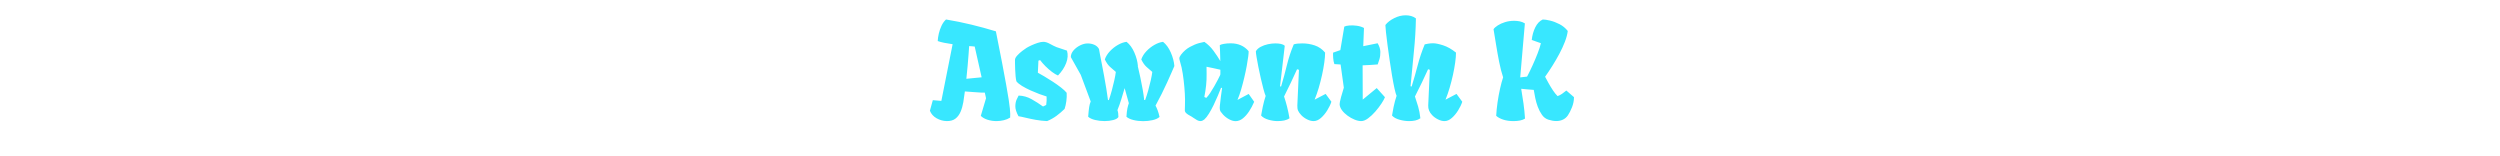 <svg xmlns="http://www.w3.org/2000/svg" xml:space="preserve" width="2000" height="125" data-id="lg_e12Vvz5SzGJM1BXif2" data-version="1" viewBox="0 0 2000 125"><g data-padding="20"><g transform="translate(10 2.228)scale(.964)"><rect width="584.128" height="129.95" x="485.643" y="-65.142" fill="none" rx="0" ry="0" transform="matrix(.96 0 0 .96 280 62.66)"/><path fill="#38e7ff" d="M816.089 23.69q3.07 15.26 5.16 26.17 2.1 10.91 3.41 18.33 1.32 7.41 2.05 12.12.72 4.7.99 7.49.27 2.8.3 4.44.02 1.63-.08 3.03-2.42 1.51-5.27 2.18t-5.7.72q-4.14.06-7.79-1.12-3.65-1.19-5.59-3.23l4.35-14.62-1.02-4.67h-2.9q-2.74-.16-6.5-.43t-7.15-.54q-.54 4.52-1.29 8.92-.75 4.41-2.28 7.98-1.54 3.58-4.25 5.67-2.71 2.1-7.23 2.04-4.51-.1-8.46-2.36t-5.51-6.23l2.42-8.76 7.09.59 9.35-47.03q-3.76-.53-6.98-1.18-3.23-.64-5.38-1.45.11-2.79.89-6.18t2.28-6.56q1.51-3.17 3.71-5.16 10.75 1.78 21.04 4.28t20.34 5.56m-22.19 12.25q-.16 2.37-.46 6.64t-.78 9.62-1.07 10.88l6.74-.67q3.52-.35 5.94-.56l-5.75-25.53q-1.08-.11-2.23-.22-1.16-.1-2.39-.16m64.7 62.23q-4.84-.21-9.46-1.04-4.62-.84-8.35-1.75-3.74-.91-5.94-1.24-2.69-4.89-2.61-8.38t1.18-5.67q1.11-2.18 1.54-3.09 5.69.16 10.77 3.01t9.49 6.07l2.63-1.29q.27-1.56.35-3.54.08-1.99-.03-3.5-2.42-.7-5.91-1.99-3.44-1.29-7.34-3.03-3.89-1.75-7.12-3.71-3.22-1.96-4.67-3.84-.43-1.61-.67-4.22-.25-2.61-.35-5.43-.11-2.82-.14-5.05-.02-2.23-.02-3.09 0-1.61 1.88-3.66 1.88-2.04 4.19-3.81t3.49-2.47q1.67-1.02 4.19-2.18 2.53-1.15 5.16-2.01 2.64-.86 4.68-.86 2.36 0 5.45 1.72 3.09 1.71 5.46 2.68l8.65 2.9q1.4 4.89-.7 10.35-2.09 5.45-6.77 10.29-2.2-.91-4.97-2.98t-5.4-4.7q-2.64-2.64-4.46-5.11l-1.4.48-.48 10q1.88.97 5.21 2.96 3.33 1.98 7.07 4.4 3.73 2.42 6.9 4.89t4.73 4.41q.22 3.33-.27 6.93-.48 3.6-1.45 6.45-3.12 3.06-6.66 5.7-3.55 2.63-7.85 4.4m79.71.06q-4.25 0-8.06-.94-3.82-.94-5.81-2.72.27-4.56.81-7.04.54-2.47 1.18-4.19l-3.49-12.52q-1.34 4.57-2.8 9.32-1.45 4.76-3.17 8.9.81 2.26.81 5.75-1.02 1.66-4.33 2.52-3.3.86-7.17.86-4.03 0-7.85-.91-3.81-.91-5.75-2.69.43-5.53.84-8.08.4-2.56 1.26-4.6l-8.22-22.03-8.28-14.78q0-2.96 2.23-5.54t5.48-4.19 6.26-1.61 5.57 1.13q2.55 1.13 3.84 3.49.16 1.13.8 4.49.65 3.36 1.59 8.09t1.91 10.07q.96 5.35 1.82 10.48t1.35 9.22l.7.05q1.29-3.65 2.47-8.01 1.18-4.35 2.09-8.46.92-4.11 1.24-6.91-2.47-2.04-4.86-4.24t-4.28-6.13q1.29-3.71 4.28-6.85 2.98-3.14 6.66-5.24 3.68-2.09 7.12-2.52 3.98 3.17 6.48 8.92t2.93 11.17l-.11.06q1.07 4.46 2.15 9.51 1.07 5.05 1.93 9.89t1.24 8.7h.81q1.34-3.65 2.55-7.98 1.21-4.32 2.12-8.41.91-4.08 1.24-6.88-2.48-2.04-4.87-4.24t-4.27-6.13q1.29-3.71 4.27-6.85 2.99-3.14 6.67-5.24 3.68-2.09 7.12-2.52 3.97 3.17 6.47 8.92t2.93 11.17q-.8 1.83-2.36 5.43t-3.66 8.2q-2.09 4.59-4.56 9.56-2.48 4.97-5.06 9.65.97 1.77 1.8 4 .84 2.23 1.54 5.4-1.99 1.78-5.75 2.64-3.77.86-7.85.86m76.84-.01q-2.47.05-5.38-1.48-2.9-1.53-5.1-3.9-1.02-1.07-2.04-2.52t-.65-5.05q.43-4.09.86-7.47.43-3.39.97-6.99l-.81-.38q-1.13 2.85-2.71 6.67-1.59 3.81-3.49 7.74-1.91 3.92-3.9 7.14-1.99 3.23-3.87 4.89-1.5 1.19-3.01 1.29-1.45.06-2.9-.75-1.45-.8-3.06-1.93-1.29-.97-2.96-1.83t-2.9-1.93q-1.24-1.08-1.29-2.48 0-1.13.11-4.13.1-3.01.05-5.16-.05-4.25-.54-9.87-.48-5.61-1.34-11.23-.86-5.61-2.2-9.81-.65-2.2-.65-2.95 0-1.08 1.34-2.96 3.28-4.24 7.45-6.5 4.16-2.26 7.57-3.17 3.42-.91 4.44-1.02 4.3 2.95 7.55 7.36t5.67 8.55q-.06-4.79-.24-8.36-.19-3.57-.19-4.86.86-.6 3.38-1.05 2.53-.46 5.65-.46 9.4 0 14.88 6.5.11 1.03-.29 4.28-.41 3.25-1.24 7.82-.83 4.56-2.04 9.7-1.21 5.13-2.63 10.02-1.43 4.89-3.04 8.65l9.3-4.94 4.56 6.5q-1.82 4.3-4.21 7.93-2.4 3.62-5.19 5.85t-5.91 2.29m-26.07-20.05 1.62.75q1.5-1.45 3.22-4.05 1.72-2.61 3.39-5.54 1.66-2.93 3.01-5.51 1.34-2.58 1.98-3.97.11-1.08.11-1.13v-3.17q-3.22-.81-6.07-1.35-2.85-.53-5.43-1.12l.06 5.75q.1 4.89-.41 9.67t-1.48 9.67m60.62 20q-3.44 0-7.44-1.15-4-1.16-6.05-3.47.76-4.35 1.35-7.15.59-2.79 1.15-4.86.57-2.07 1.27-4.22-.81-1.88-1.86-5.8t-2.15-8.76-2.04-9.51q-.94-4.68-1.5-8.17-.57-3.5-.57-4.62 0-.11.03-.22t.03-.16q1.29-2.15 4-3.57 2.71-1.43 5.96-2.13 3.26-.69 6.16-.69 2.52 0 4.54.43 2.01.42 3.25 1.55l-3.92 33.65.86.16q2.68-8.82 4.81-17.63 2.12-8.81 5.72-17.36 1.56-.48 3.39-.64 1.82-.16 3.76-.16 5.21 0 10.21 1.66 5 1.67 8.65 5.97 0 3.44-.67 8.25t-1.85 10.23q-1.19 5.43-2.77 10.78-1.59 5.35-3.42 9.81l9.14-4.79 4.78 6.51q-1.12 3.44-3.44 7.17-2.31 3.74-5.26 6.31-2.96 2.58-6.07 2.58-2.53 0-5.38-1.42t-4.84-3.52q-1.88-1.99-2.63-3.71t-.64-4.3l1.34-29.61-1.56-.48q-2.63 5.75-5.21 11.23t-5.59 11.39q1.34 3.93 2.44 8.25 1.11 4.33 2.07 9.81-1.82 1.29-4.35 1.83-2.53.53-5.7.53m69.54-.01q-2.47 0-5.5-1.23-3.04-1.24-5.83-3.28-2.8-2.04-4.63-4.51-1.82-2.48-1.93-4.95 0-.7.24-2.01.24-1.32.99-4.09.76-2.77 2.26-7.66l-2.68-19.24-5.16-.32q-.81-2.2-1-5.1-.19-2.91-.08-4.41l6.02-2.1 3.28-19.5q1.29-.7 4.16-.94 2.88-.25 6.24.21t5.94 1.85l-.6 15.11 11.93-2.42q2.21 3.71 2.26 7.15.06 3.43-.78 6.15-.83 2.71-1.42 4.27-2.47.22-5.94.43-3.47.22-6.58.32l.1 28.43 11.61-9.56 6.83 7.57q-.75 1.99-2.9 5.27t-5.08 6.64-6.02 5.64-5.73 2.28m39.89.01q-3.98 0-8.11-1.15-4.14-1.16-6.18-3.47.75-4.35 1.31-7.15.57-2.79 1.16-4.86t1.29-4.22q0-.05.02-.05.03 0 .03-.05-.75-1.56-1.75-6.08-.99-4.51-2.04-10.69t-2.01-12.87q-.97-6.69-1.78-12.79-.8-6.1-1.26-10.43t-.46-5.61q0-.17.03-.27.03-.11.03-.16 2.47-3.18 7.2-5.57t9.56-2.39q2.37 0 4.52.59t3.98 1.99q-.22 13.6-1.7 27.76-1.47 14.16-2.76 28.56l.69.16.22.06q2.74-8.82 5.02-17.63 2.29-8.81 5.83-17.36.86-.21 2.77-.56t4.22-.35q3.01 0 8.28 1.69 5.26 1.69 10.69 6.05 0 3.44-.67 8.25t-1.85 10.23q-1.19 5.43-2.77 10.78-1.59 5.35-3.41 9.81l9.13-4.79 4.78 6.51q-1.12 3.44-3.44 7.17-2.31 3.74-5.26 6.31-2.96 2.58-6.07 2.58-2.53 0-5.38-1.42t-4.84-3.52q-3.49-3.65-3.27-8.01l1.34-29.61-1.45-.48q-2.63 5.75-5.24 11.23t-5.67 11.39q1.34 3.93 2.63 8.28t1.88 9.78q-1.77 1.29-4.19 1.83-2.42.53-5.05.53m86.57 0q-4.79 0-8.52-1.21-3.74-1.2-5.89-3.19.27-5.27 1.13-11.21t2.1-11.42q1.23-5.48 2.52-9.29-1.88-5.7-3.3-12.85t-2.55-14.29q-1.13-7.15-2.1-12.79 1.02-1.56 3.52-3.17 2.5-1.62 6.05-2.72 3.54-1.1 7.52-1.1 2.53 0 4.76.48 2.23.49 4.16 1.67l-3.87 44.82q1.24-.16 2.69-.32t3.01-.33q2.09-3.97 4.49-9.21 2.39-5.24 4.32-10.24 1.94-5 2.64-8.28l-7.58-2.68q.59-5.75 2.93-10.48 2.33-4.73 6.2-6.51 2.32 0 6.13.92 3.82.91 7.82 2.98t6.8 5.62q-.49 4.08-2.37 8.97t-4.62 10.02q-2.74 5.14-5.83 10.03t-5.99 8.97q1.13 2.15 2.82 5.21 1.69 3.07 3.65 6.02 1.97 2.96 3.9 4.84 1.83-.64 3.66-1.88 1.82-1.24 3.6-2.74l6.34 5.48q0 4.25-1.64 8.38-1.64 4.14-3.41 6.72-1.67 2.42-4.14 3.57-2.47 1.16-5.48 1.16-3.07 0-6.56-1.13-3.22-1.02-5.32-4t-3.49-6.69q-1.24-3.28-2.07-7.18-.84-3.89-1.27-6.85l-5.4-.43q-2.76-.21-5.02-.48 1.02 5.8 1.91 12.22.88 6.43 1.26 12.5-1.72 1.13-4.19 1.61t-5.32.48"/></g><path fill="transparent" stroke="transparent" d="M719.5 0h561v125h-561z"/></g></svg>